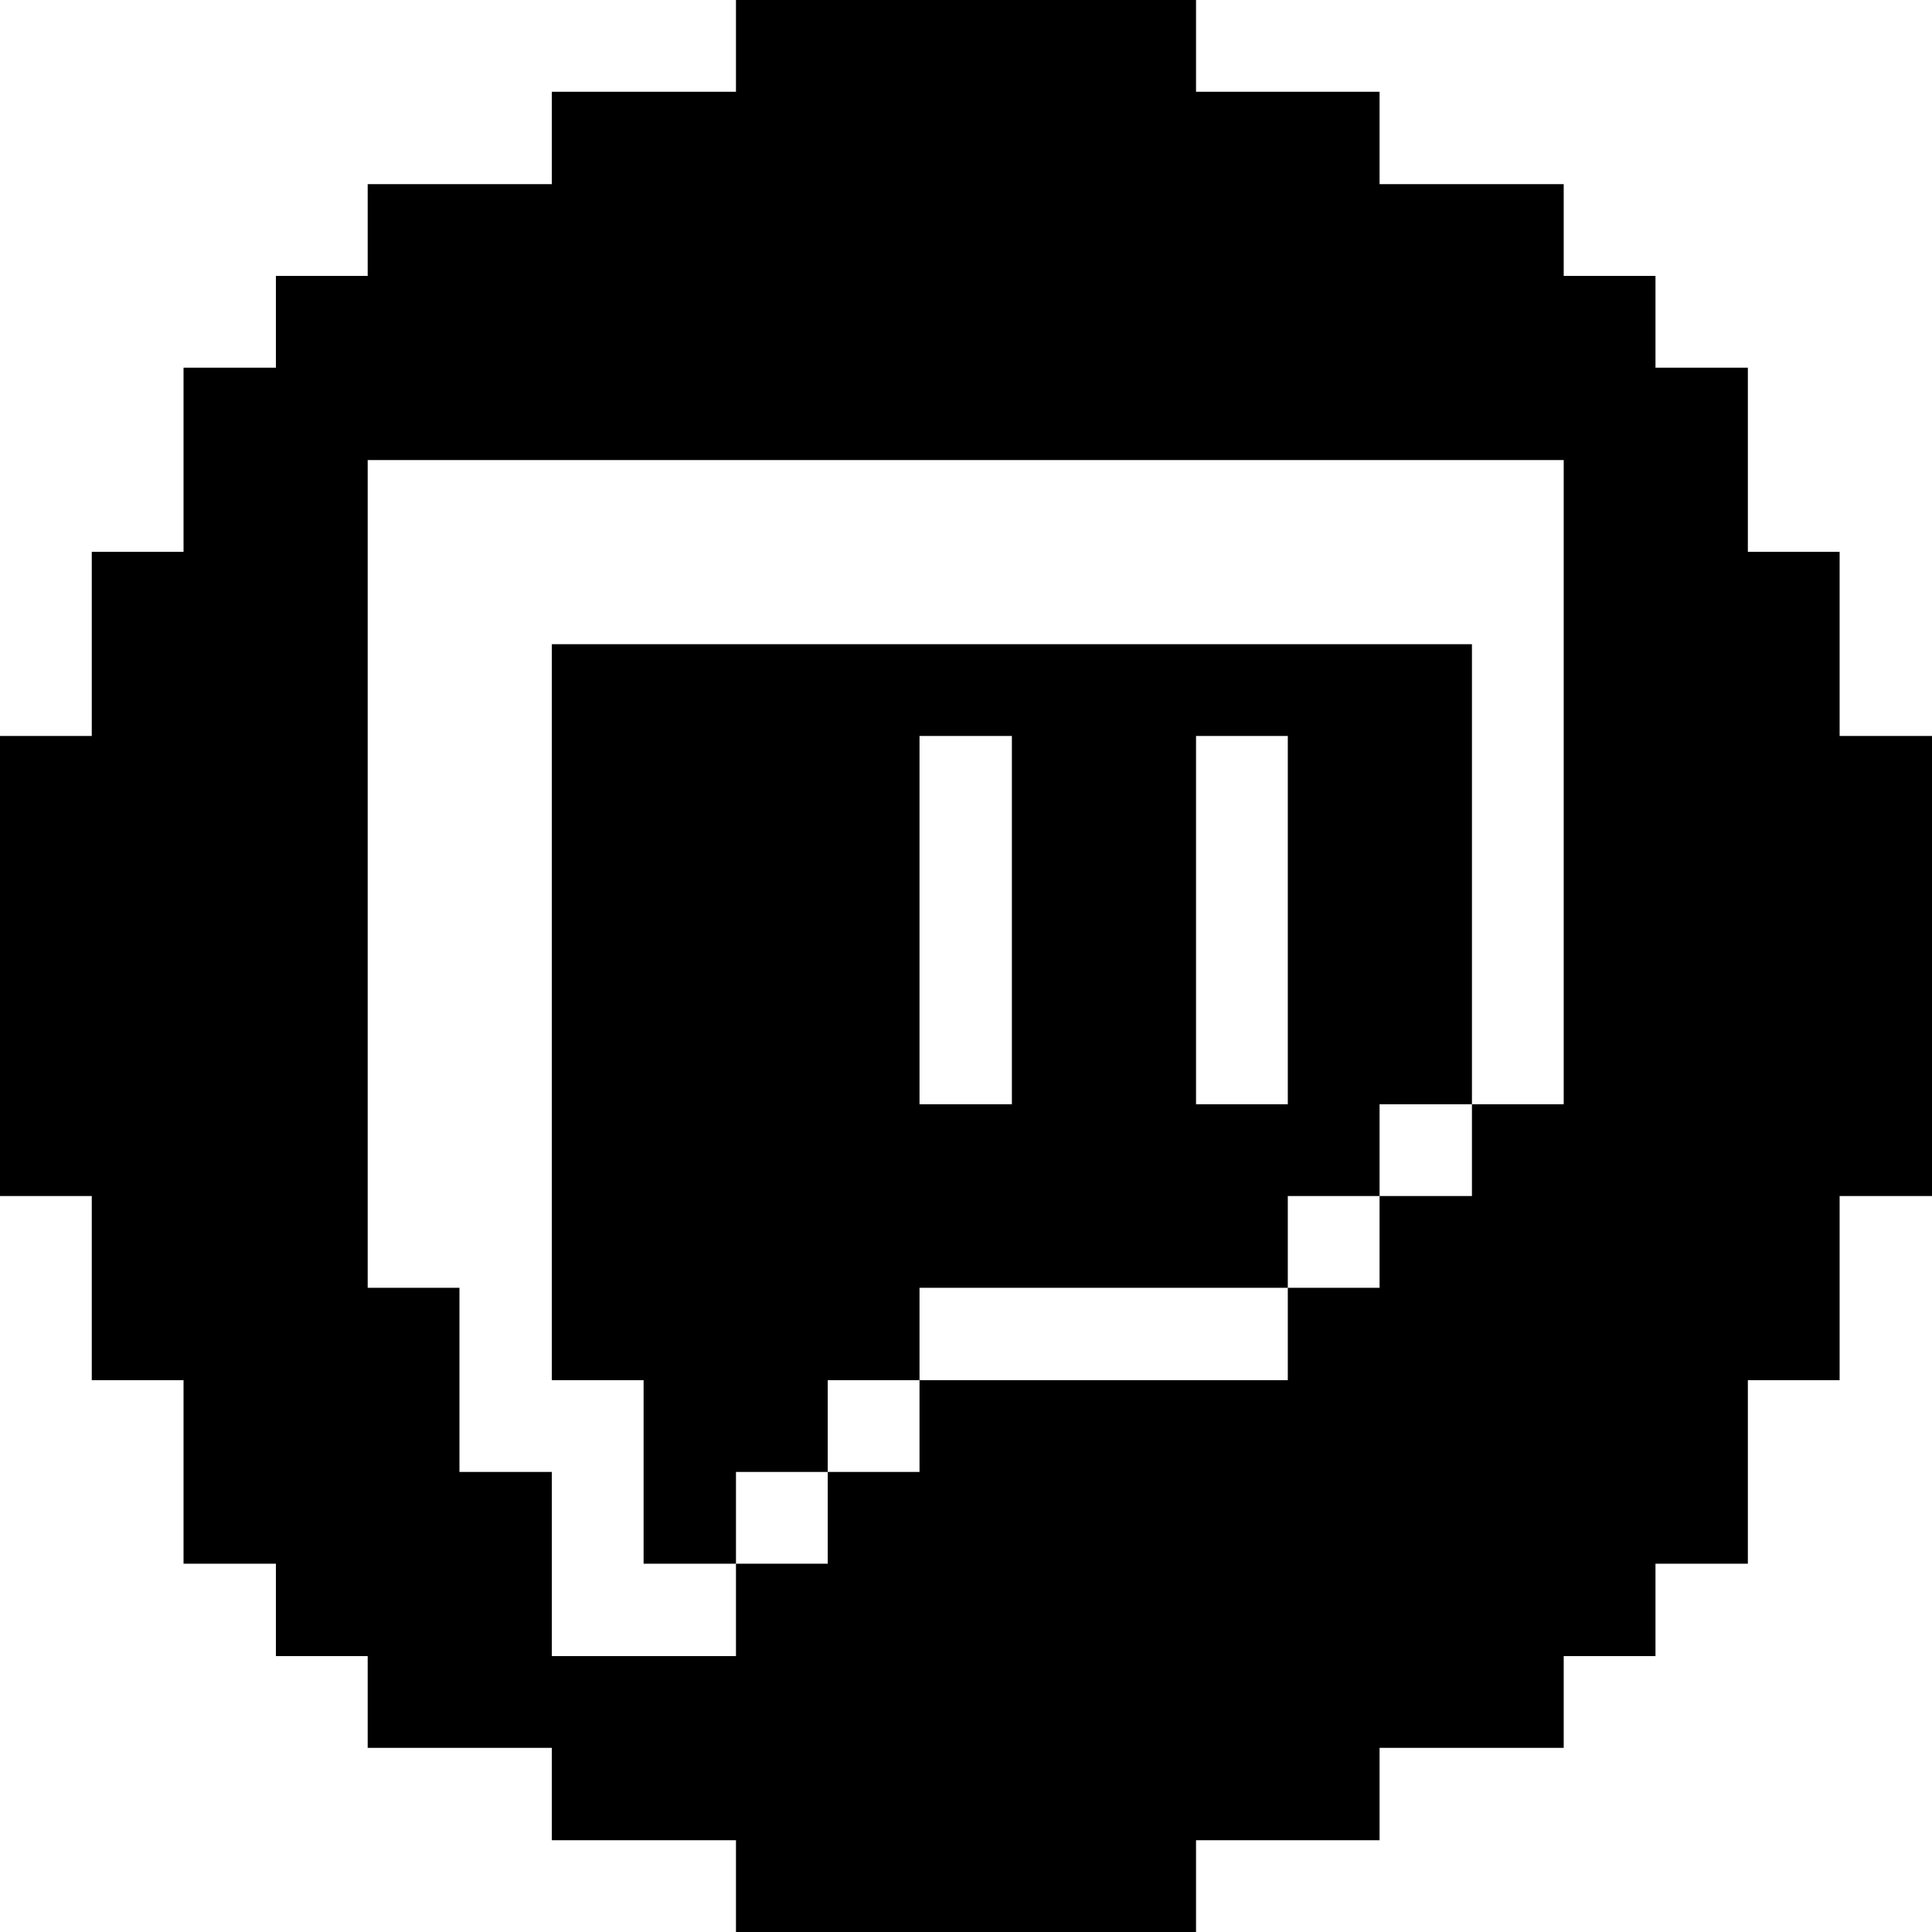 <svg xmlns="http://www.w3.org/2000/svg" viewBox="0 0 32 32" id="Logo-Twitch-1--Streamline-Pixel">
  <desc>
    Logo Twitch 1 Streamline Icon: https://streamlinehq.com
  </desc>
  <title>logo-twitch-1</title>
  <g>
    <path d="M1.52 22.86h1.52v3.04h1.53v1.53h1.52v1.52h3.05v1.53h3.05V32h7.62v-1.52h3.04v-1.53h3.05v-1.52h1.52V25.9h1.53v-3.04h1.52v-3.05H32v-7.62h-1.53V9.14h-1.52V6.09h-1.53V4.57H25.9V3.05h-3.05V1.52h-3.04V0h-7.62v1.52H9.14v1.53H6.09v1.52H4.57v1.52H3.04v3.05H1.52v3.05H0v7.62h1.52ZM6.09 7.62H25.9v10.67h-1.52v1.52h-1.53v1.52h-1.52v1.53h-6.1v1.52h-1.52v1.52h-1.52v1.53H9.14v-3.05H7.61v-3.05H6.09Z" fill="#000000" stroke-width="1"></path>
    <path d="M24.38 10.67H9.14v12.19h1.52v3.04h1.53v-1.52h1.52v-1.52h1.52v-1.53h6.1v-1.52h1.52v-1.52h1.53Zm-7.62 7.62h-1.53v-6.1h1.53Zm4.57 0h-1.52v-6.1h1.52Z" fill="#000000" stroke-width="1"></path>
  </g>
</svg>